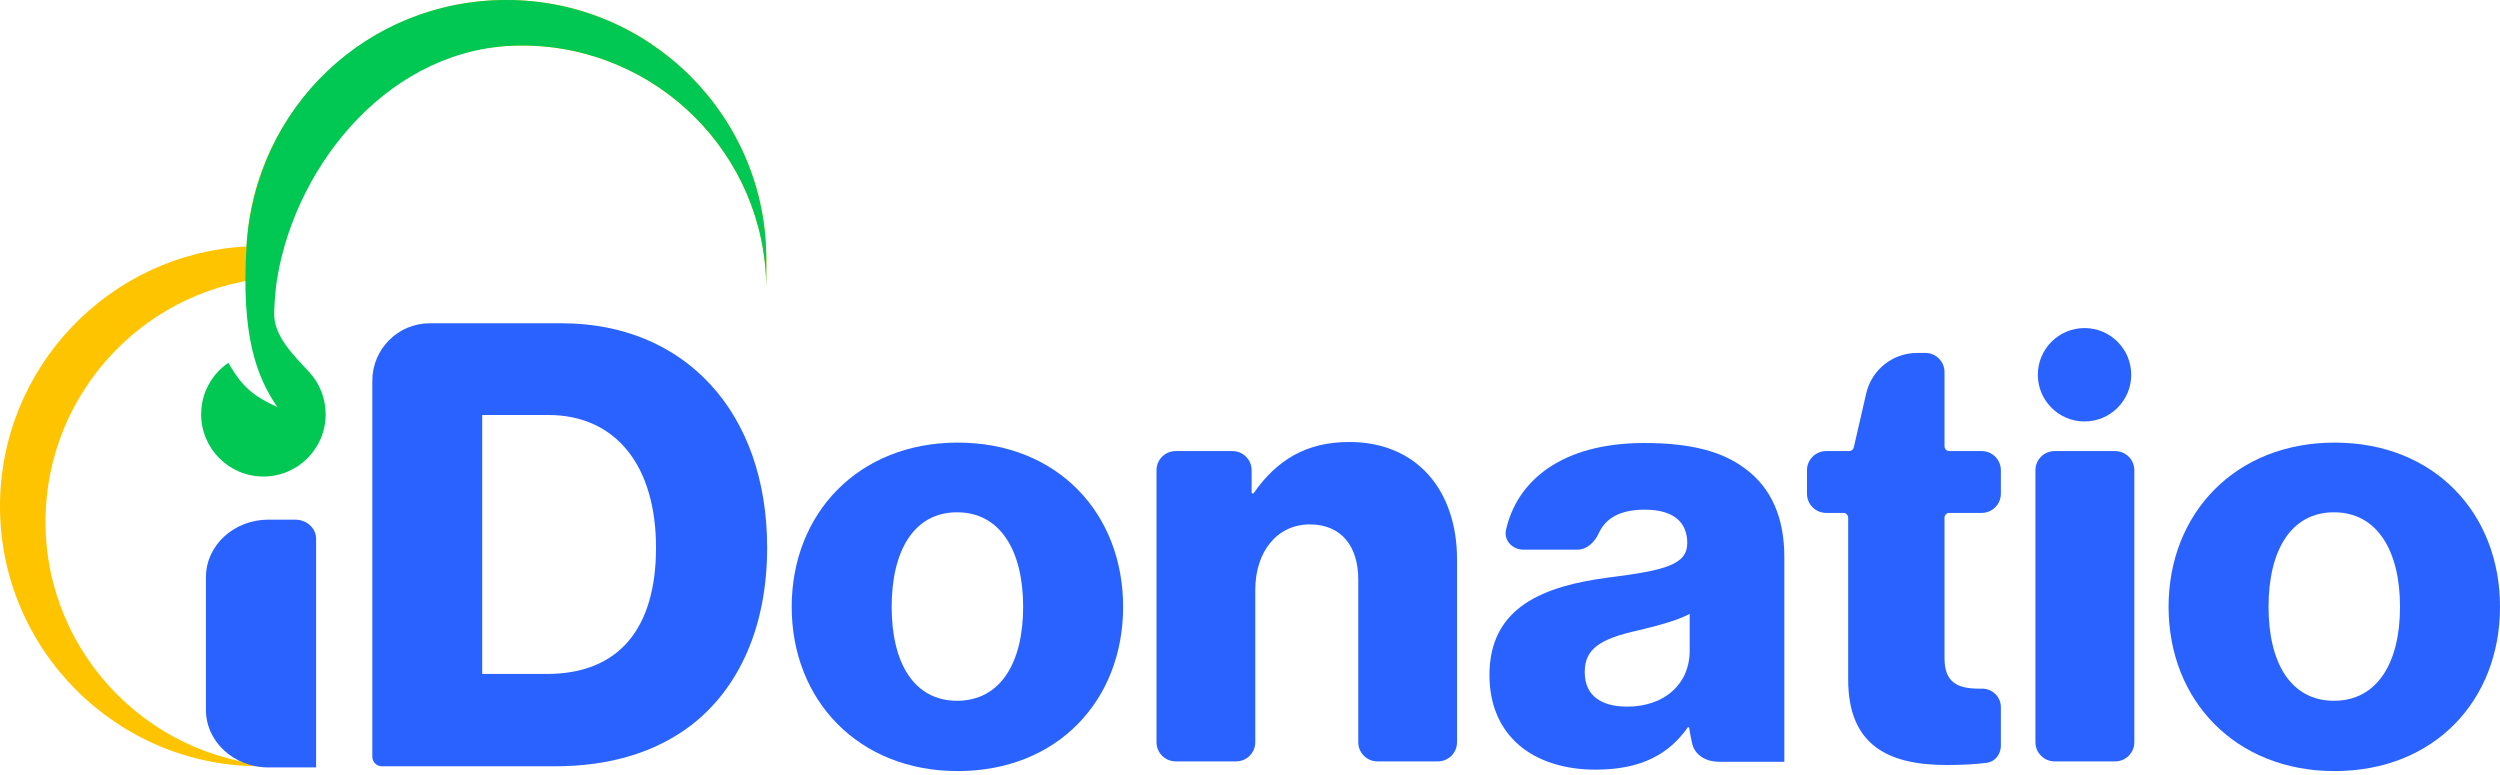 <svg width="400" height="124" viewBox="0 0 400 124" fill="none" xmlns="http://www.w3.org/2000/svg">
<path d="M39.44 39.437C40.551 17.492 58.803 0 81.022 0C104.036 0 122.684 18.685 122.605 41.584V46.117C122.529 24.705 105.045 7.28 83.492 7.28C62.591 7.28 45.423 23.733 44.378 44.375C23.776 45.422 7.28 62.549 7.28 83.49C7.28 105.03 24.821 122.605 46.393 122.605H41.583C18.649 122.605 0 103.92 0 81.021C0 58.758 17.538 40.55 39.44 39.437Z" fill="#FFC400"/>
<path d="M81.022 0C58.803 0 40.795 17.098 39.44 39.437C38.578 53.64 41.007 60.219 44.378 65.134C40.645 63.407 38.81 62.038 36.542 58.046C33.911 59.839 32.184 62.859 32.184 66.284C32.184 71.785 36.644 76.245 42.145 76.245C47.647 76.245 52.107 71.785 52.107 66.284C52.107 63.689 51.115 61.325 49.489 59.553C46.92 56.751 43.725 53.737 43.867 49.938C43.942 47.944 44.099 46.024 44.378 44.375C47.457 26.161 62.591 7.28 83.491 7.28C105.045 7.28 122.529 24.705 122.605 46.117V41.584C122.684 18.685 104.036 0 81.022 0Z" fill="#00C853"/>
<path d="M77.152 107.834V66.396H87.68C98.706 66.396 104.963 74.723 104.963 87.611C104.963 100.598 99.004 107.834 87.482 107.834H77.152ZM59.571 121.073C59.571 121.919 60.258 122.605 61.104 122.605H88.773C97.712 122.605 104.864 120.325 110.426 116.162C118.372 110.114 122.742 100.102 122.742 87.611C122.742 65.9 109.532 51.724 89.866 51.724H68.767C63.688 51.724 59.571 55.841 59.571 60.92V121.073Z" fill="#2962FF"/>
<path d="M32.95 113.592C32.95 118.671 37.431 122.788 42.96 122.788H50.574V86.207C50.574 84.514 49.08 83.142 47.237 83.142H42.96C37.431 83.142 32.95 87.259 32.95 92.337V113.592Z" fill="#2962FF"/>
<path d="M153.137 112.124C146.254 112.124 142.667 106.112 142.667 97.094C142.667 88.077 146.254 81.968 153.137 81.968C160.02 81.968 163.704 88.077 163.704 97.094C163.704 106.112 160.02 112.124 153.137 112.124ZM153.234 123.372C169.229 123.372 179.699 112.027 179.699 97.094C179.699 82.162 169.229 70.817 153.234 70.817C137.335 70.817 126.671 82.162 126.671 97.094C126.671 112.027 137.335 123.372 153.234 123.372Z" fill="#2962FF"/>
<path d="M185.041 118.755C185.041 120.448 186.413 121.82 188.106 121.82H197.778C199.47 121.82 200.843 120.448 200.843 118.755V94.379C200.843 88.27 204.333 83.907 209.568 83.907C214.706 83.907 217.323 87.495 217.323 92.731V118.755C217.323 120.448 218.695 121.82 220.388 121.82H230.06C231.753 121.82 233.125 120.448 233.125 118.755V89.531C233.125 78.477 226.727 70.72 215.869 70.72C209.022 70.72 204.285 73.599 200.609 78.879C200.573 78.93 200.514 78.962 200.452 78.962C200.346 78.962 200.261 78.876 200.261 78.771V75.239C200.261 73.546 198.889 72.174 197.196 72.174H188.106C186.413 72.174 185.041 73.546 185.041 75.239V118.755Z" fill="#2962FF"/>
<path fill-rule="evenodd" clip-rule="evenodd" d="M255.302 123.145C262.777 123.145 267.145 120.527 270.058 116.358H270.252C270.402 117.332 270.566 118.219 270.757 119.003C271.219 120.908 273.061 121.885 275.022 121.885H285.493V89.111C285.493 82.905 283.454 78.057 279.183 74.954C275.591 72.239 270.543 70.881 263.068 70.881C249.781 70.881 242.702 77.005 240.96 84.78C240.579 86.482 242 87.947 243.743 87.947H252.379C253.935 87.947 255.155 86.733 255.801 85.318C256.928 82.847 259.311 81.547 263.165 81.547C267.922 81.547 269.961 83.681 269.961 86.88C269.961 90.274 266.66 91.244 257.341 92.407C247.051 93.765 238.314 97.062 238.314 108.019C238.314 117.812 245.4 123.145 255.302 123.145ZM253.555 107.534C253.555 111.51 256.467 113.061 260.35 113.061C266.272 113.061 270.349 109.473 270.349 104.14V98.225C268.31 99.292 265.398 100.068 262.194 100.843C256.079 102.201 253.555 103.752 253.555 107.534Z" fill="#2962FF"/>
<path d="M317.868 122.051C316.288 122.255 314.138 122.402 311.51 122.402C302.3 122.402 295.708 119.396 295.708 108.73V82.831C295.708 82.408 295.365 82.065 294.942 82.065H292.181C290.488 82.065 289.116 80.692 289.116 78.999V75.239C289.116 73.546 290.488 72.174 292.181 72.174H295.864C296.221 72.174 296.531 71.927 296.611 71.579L298.59 62.958C298.959 61.348 299.797 59.883 300.998 58.749C302.55 57.283 304.605 56.466 306.74 56.466H308.057C309.75 56.466 311.122 57.838 311.122 59.531V71.408C311.122 71.831 311.465 72.174 311.888 72.174H317.073C318.766 72.174 320.138 73.546 320.138 75.239V78.999C320.138 80.692 318.766 82.065 317.073 82.065H311.888C311.465 82.065 311.122 82.408 311.122 82.831V105.336C311.122 109.215 313.255 110.184 316.648 110.184C316.788 110.184 316.931 110.183 317.074 110.181C318.767 110.16 320.138 111.46 320.138 113.153V119.314C320.138 120.683 319.225 121.876 317.868 122.051Z" fill="#2962FF"/>
<path d="M325.67 118.755C325.67 120.448 327.042 121.82 328.735 121.82H338.428C340.121 121.82 341.493 120.448 341.493 118.755V75.24C341.493 73.547 340.121 72.174 338.428 72.174H328.735C327.042 72.174 325.67 73.547 325.67 75.24V118.755Z" fill="#2962FF"/>
<path d="M326.053 59.962C326.053 55.836 329.398 52.49 333.524 52.49C337.651 52.49 340.996 55.836 340.996 59.962C340.996 64.088 337.651 67.433 333.524 67.433C329.398 67.433 326.053 64.088 326.053 59.962Z" fill="#2962FF"/>
<path d="M373.437 112.124C366.554 112.124 362.967 106.112 362.967 97.094C362.967 88.077 366.554 81.968 373.437 81.968C380.32 81.968 384.004 88.077 384.004 97.094C384.004 106.112 380.32 112.124 373.437 112.124ZM373.534 123.372C389.53 123.372 400 112.027 400 97.094C400 82.162 389.53 70.817 373.534 70.817C357.636 70.817 346.972 82.162 346.972 97.094C346.972 112.027 357.636 123.372 373.534 123.372Z" fill="#2962FF"/>
</svg>
